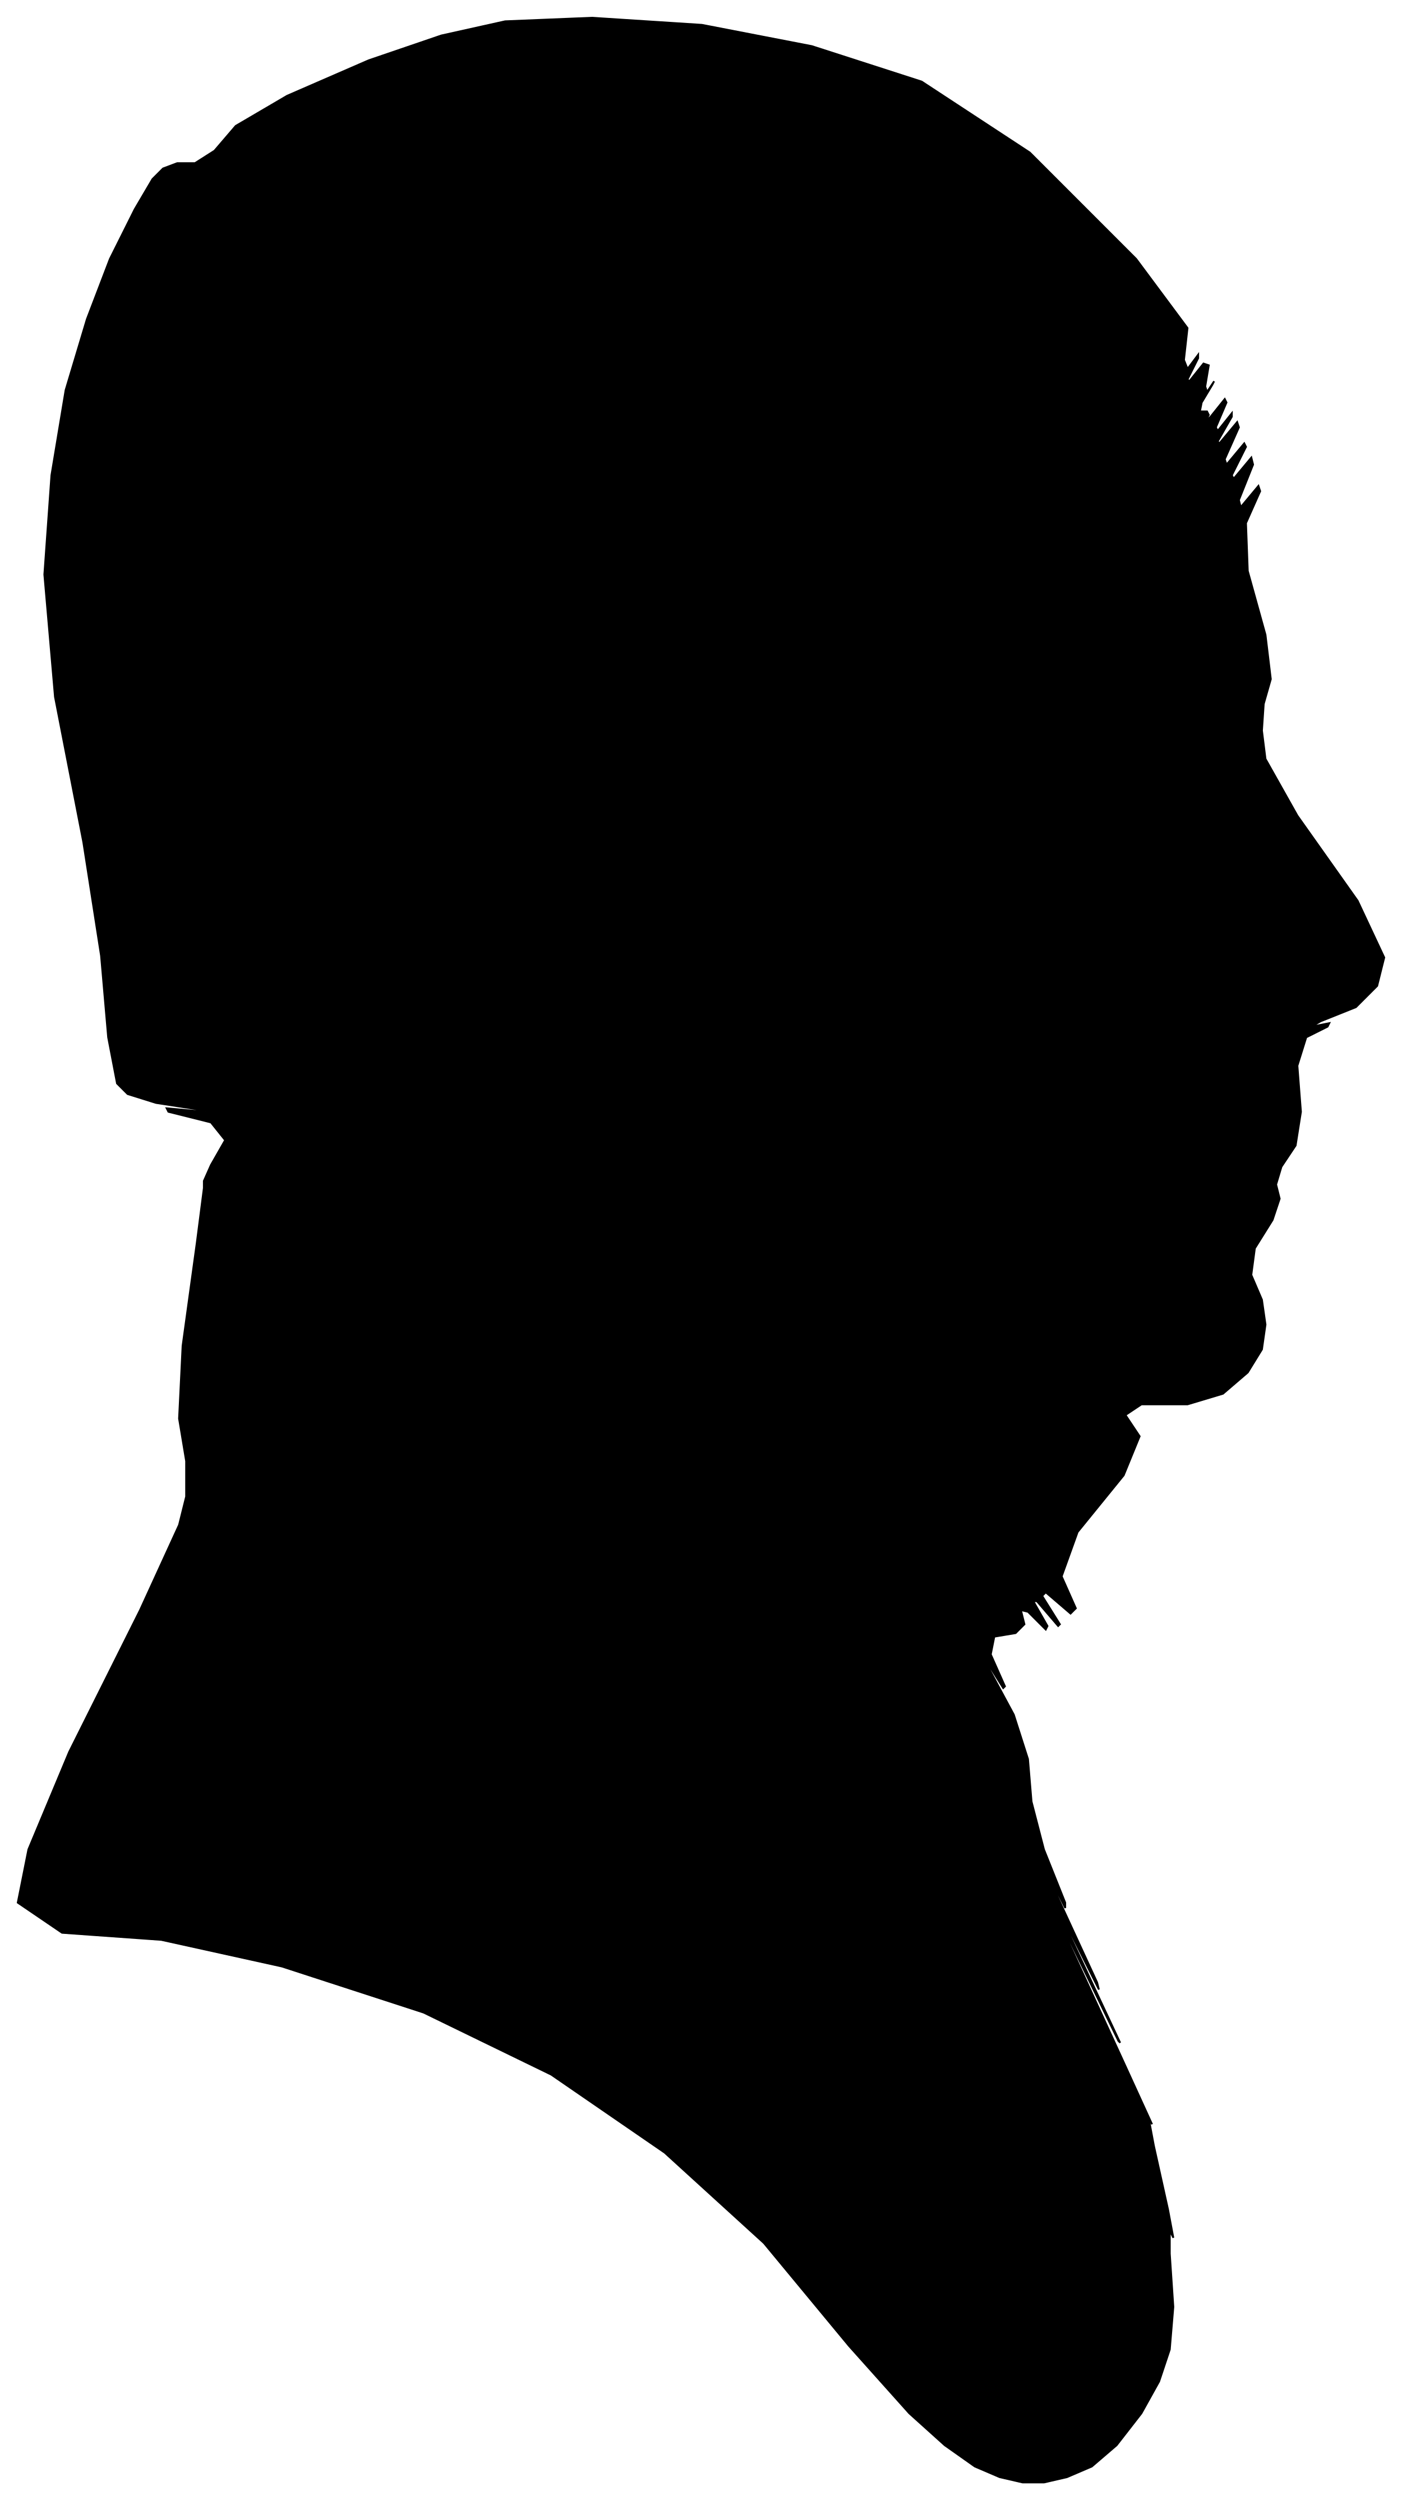 <?xml version="1.0" encoding="UTF-8"?>
<svg xmlns="http://www.w3.org/2000/svg" viewBox="327.00 314.00 791.00 1410.00">
  <path d="M 446.00 971.00 L 454.00 957.00 L 446.00 947.00 L 422.00 941.00 L 421.00 939.00 L 443.00 941.00 L 441.00 940.00 L 415.00 936.00 L 399.00 931.00 L 393.00 925.00 L 388.00 899.00 L 384.00 853.00 L 374.00 789.00 L 358.00 707.00 L 352.00 638.00 L 356.00 582.00 L 364.00 534.00 L 376.00 494.00 L 389.00 460.00 L 403.00 432.00 L 413.00 415.00 L 419.00 409.00 L 427.00 406.00 L 437.00 406.00 L 448.00 399.00 L 460.00 385.00 L 489.00 368.00 L 535.00 348.00 L 576.00 334.00 L 612.00 326.00 L 661.00 324.00 L 723.00 328.00 L 785.00 340.00 L 847.00 360.00 L 908.00 400.00 L 968.00 460.00 L 997.00 499.00 L 995.00 517.00 L 997.00 522.00 L 1003.00 514.00 L 1003.00 516.00 L 997.00 528.00 L 998.00 529.00 L 1006.00 519.00 L 1009.00 520.00 L 1007.00 532.00 L 1008.00 535.00 L 1012.00 529.00 L 1011.00 531.00 L 1005.00 541.00 L 1004.00 546.00 L 1008.00 546.00 L 1009.00 548.00 L 1007.00 552.00 L 1010.00 549.00 L 1018.00 539.00 L 1019.00 541.00 L 1013.00 555.00 L 1014.00 557.00 L 1022.00 547.00 L 1022.00 549.00 L 1014.00 563.00 L 1015.00 564.00 L 1025.00 552.00 L 1026.00 555.00 L 1018.00 573.00 L 1019.00 576.00 L 1029.00 564.00 L 1030.00 566.00 L 1022.00 582.00 L 1023.00 584.00 L 1033.00 572.00 L 1034.00 576.00 L 1026.00 596.00 L 1027.00 600.00 L 1037.00 588.00 L 1038.00 591.00 L 1030.00 609.00 L 1031.00 636.00 L 1041.00 672.00 L 1044.00 697.00 L 1040.00 711.00 L 1039.00 726.00 L 1041.00 742.00 L 1059.00 774.00 L 1093.00 822.00 L 1108.00 854.00 L 1104.00 870.00 L 1092.00 882.00 L 1072.00 890.00 L 1067.00 893.00 L 1077.00 891.00 L 1076.00 893.00 L 1064.00 899.00 L 1059.00 915.00 L 1061.00 941.00 L 1058.00 960.00 L 1050.00 972.00 L 1047.00 982.00 L 1049.00 990.00 L 1045.00 1002.00 L 1035.00 1018.00 L 1033.00 1033.00 L 1039.00 1047.00 L 1041.00 1061.00 L 1039.00 1075.00 L 1031.00 1088.00 L 1017.00 1100.00 L 997.00 1106.00 L 971.00 1106.00 L 962.00 1112.00 L 970.00 1124.00 L 961.00 1146.00 L 935.00 1178.00 L 926.00 1203.00 L 934.00 1221.00 L 931.00 1224.00 L 917.00 1212.00 L 915.00 1214.00 L 925.00 1230.00 L 924.00 1231.00 L 912.00 1217.00 L 910.00 1217.00 L 918.00 1231.00 L 917.00 1233.00 L 907.00 1223.00 L 903.00 1222.00 L 905.00 1230.00 L 900.00 1235.00 L 888.00 1237.00 L 886.00 1247.00 L 894.00 1265.00 L 893.00 1266.00 L 883.00 1250.00 L 885.00 1255.00 L 899.00 1281.00 L 907.00 1306.00 L 909.00 1330.00 L 916.00 1357.00 L 928.00 1387.00 L 928.00 1390.00 L 916.00 1366.00 L 922.00 1380.00 L 946.00 1432.00 L 947.00 1436.00 L 925.00 1392.00 L 929.00 1402.00 L 959.00 1466.00 L 958.00 1465.00 L 926.00 1399.00 L 927.00 1403.00 L 961.00 1477.00 L 977.00 1512.00 L 975.00 1508.00 L 978.00 1524.00 L 986.00 1560.00 L 989.00 1576.00 L 987.00 1572.00 L 987.00 1585.00 L 989.00 1615.00 L 987.00 1639.00 L 981.00 1657.00 L 971.00 1675.00 L 957.00 1693.00 L 943.00 1705.00 L 929.00 1711.00 L 916.00 1714.00 L 904.00 1714.00 L 891.00 1711.00 L 877.00 1705.00 L 860.00 1693.00 L 840.00 1675.00 L 806.00 1637.00 L 758.00 1579.00 L 702.00 1528.00 L 638.00 1484.00 L 566.00 1449.00 L 486.00 1423.00 L 418.00 1408.00 L 362.00 1404.00 L 337.00 1387.00 L 343.00 1357.00 L 366.00 1302.00 L 406.00 1222.00 L 428.00 1174.00 L 432.00 1158.00 L 432.00 1138.00 L 428.00 1114.00 L 430.00 1073.00 L 438.00 1015.00 L 442.00 984.00 L 442.00 980.00 L 446.00 971.00 Z" fill="black" stroke="black" stroke-width="1"/>
</svg>